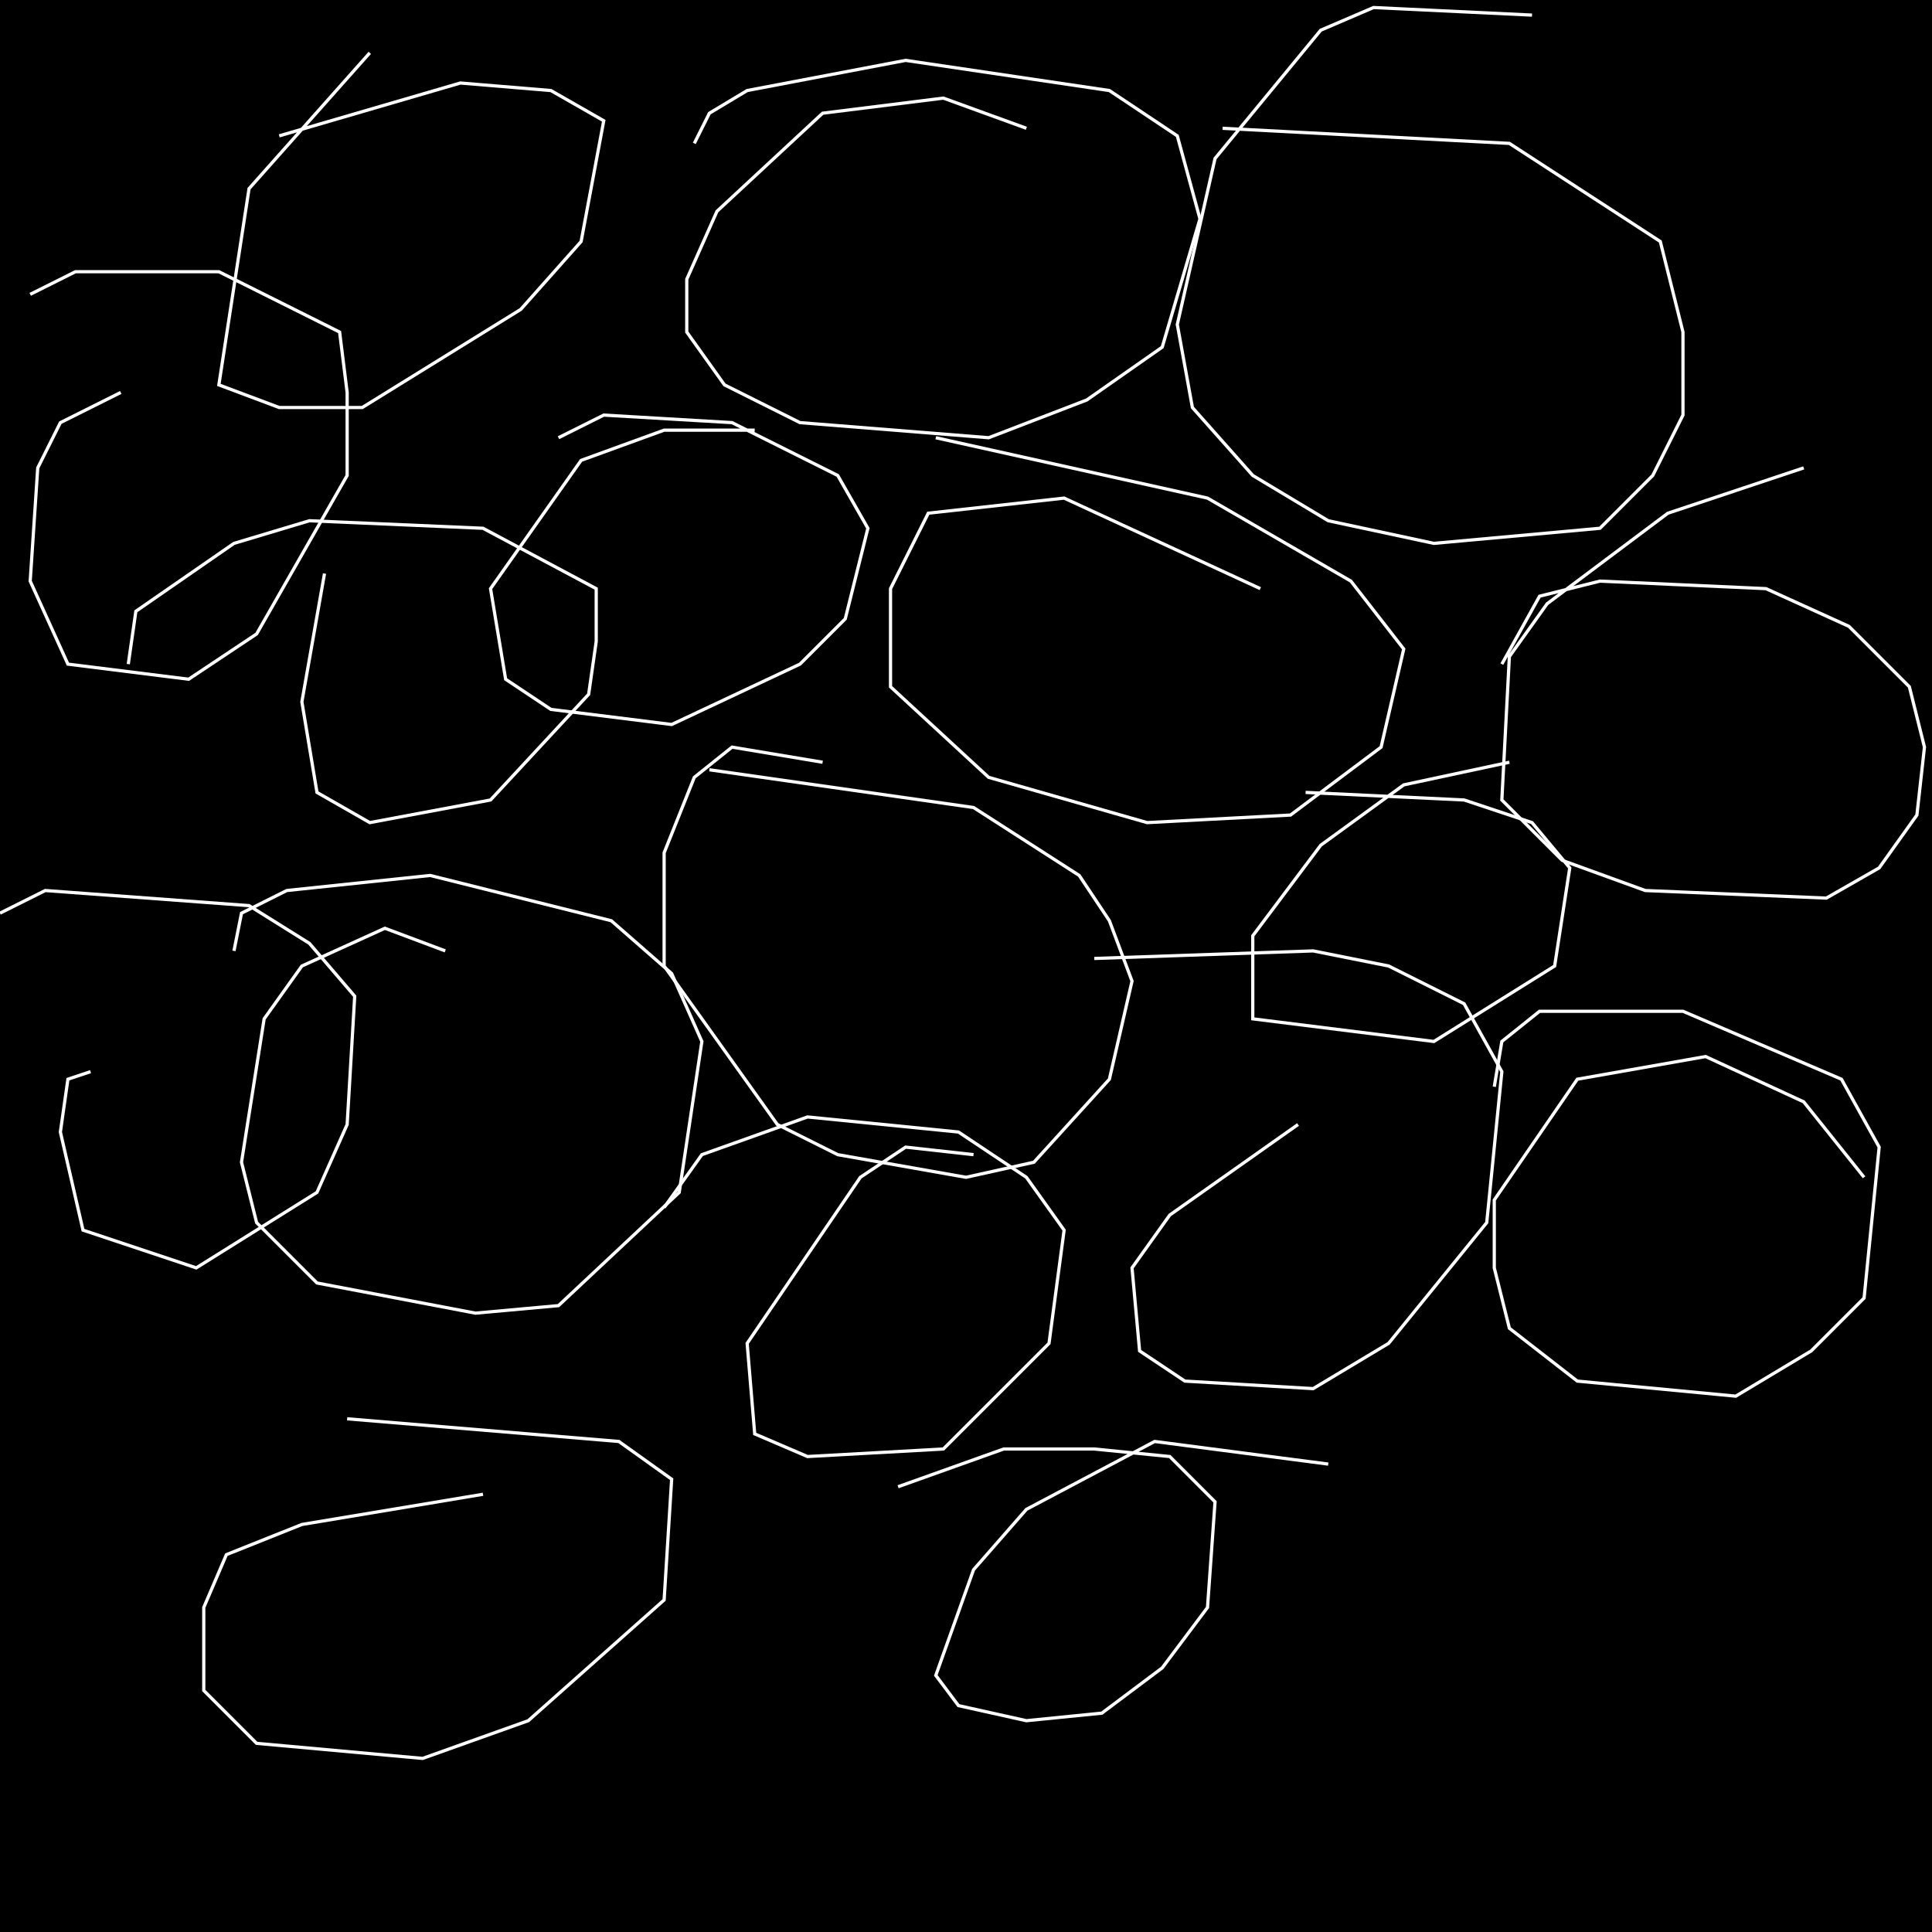 <?xml version="1.0" encoding="UTF-8" standalone="no"?>
<!--Created with ndjsontosvg (https:https://github.com/thompson318/ndjsontosvg) 
	from the simplified Google quickdraw data set. key_id = 5792834076540928-->
<svg width="600" height="600"
	xmlns="http://www.w3.org/2000/svg">
	xmlns:ndjsontosvg="https://github.com/thompson318/ndjsontosvg"
	xmlns:quickdraw="https://quickdraw.withgoogle.com/data"
	xmlns:scikit-surgery="https://doi.org/10.1007/s11548-020-02180-5">

	<rect width="100%" height="100%" fill="black" />
	<path d = "M 255.47 236.72 L 227.34 232.03 L 215.62 241.41 L 206.25 264.84 L 206.25 300.00 L 241.41 349.22 L 260.16 358.59 L 300.00 365.62 L 321.09 360.94 L 344.53 335.16 L 351.56 304.69 L 344.53 285.94 L 335.16 271.88 L 302.34 250.78 L 220.31 239.06" stroke="white" fill="transparent"/>
	<path d = "M 391.41 182.81 L 330.47 154.69 L 288.28 159.38 L 276.56 182.81 L 276.56 213.28 L 307.03 241.41 L 356.25 255.47 L 400.78 253.12 L 428.91 232.03 L 435.94 201.56 L 419.53 180.47 L 375.00 154.69 L 290.62 135.94" stroke="white" fill="transparent"/>
	<path d = "M 234.38 133.59 L 206.25 133.59 L 180.47 142.97 L 152.34 182.81 L 157.03 210.94 L 171.09 220.31 L 208.59 225.00 L 248.44 206.25 L 262.50 192.19 L 269.53 164.06 L 260.16 147.66 L 227.34 131.25 L 187.50 128.91 L 173.44 135.94" stroke="white" fill="transparent"/>
	<path d = "M 138.28 295.31 L 119.53 288.28 L 93.75 300.00 L 82.03 316.41 L 75.00 360.94 L 79.69 379.69 L 98.44 398.44 L 147.66 407.81 L 173.44 405.47 L 210.94 370.31 L 217.97 323.44 L 208.59 302.34 L 189.84 285.94 L 133.59 271.88 L 89.06 276.56 L 75.00 283.59 L 72.66 295.31" stroke="white" fill="transparent"/>
	<path d = "M 403.12 349.22 L 363.28 377.34 L 351.56 393.75 L 353.91 419.53 L 367.97 428.91 L 407.81 431.25 L 431.25 417.19 L 461.72 379.69 L 466.41 332.81 L 454.69 311.72 L 431.25 300.00 L 407.81 295.31 L 339.84 297.66" stroke="white" fill="transparent"/>
	<path d = "M 468.75 236.72 L 435.94 243.75 L 410.16 262.50 L 389.06 290.62 L 389.06 316.41 L 445.31 323.44 L 482.81 300.00 L 487.50 269.53 L 475.78 255.47 L 454.69 248.44 L 405.47 246.09" stroke="white" fill="transparent"/>
	<path d = "M 302.34 358.59 L 281.25 356.25 L 267.19 365.62 L 232.03 417.19 L 234.38 445.31 L 250.78 452.34 L 292.97 450.00 L 325.78 417.19 L 330.47 382.03 L 318.75 365.62 L 297.66 351.56 L 250.78 346.88 L 217.97 358.59 L 206.25 375.00" stroke="white" fill="transparent"/>
	<path d = "M 100.78 178.12 L 93.75 217.97 L 98.44 246.09 L 114.84 255.47 L 152.34 248.44 L 182.81 215.62 L 185.16 199.22 L 185.16 182.81 L 150.00 164.06 L 96.09 161.72 L 72.66 168.75 L 42.19 189.84 L 39.84 206.25" stroke="white" fill="transparent"/>
	<path d = "M 318.75 39.84 L 292.97 30.47 L 255.47 35.16 L 222.66 65.62 L 213.28 86.72 L 213.28 103.12 L 225.00 119.53 L 248.44 131.25 L 307.03 135.94 L 337.50 124.22 L 360.94 107.81 L 372.66 67.97 L 365.62 42.19 L 344.53 28.12 L 281.25 18.75 L 232.03 28.12 L 220.31 35.16 L 215.62 44.53" stroke="white" fill="transparent"/>
	<path d = "M 475.78 4.69 L 426.56 2.34 L 410.16 9.38 L 377.34 49.22 L 365.62 100.78 L 370.31 126.56 L 389.06 147.66 L 412.50 161.72 L 445.31 168.75 L 496.88 164.06 L 513.28 147.66 L 522.66 128.91 L 522.66 103.12 L 515.62 75.00 L 468.75 44.53 L 379.69 39.84" stroke="white" fill="transparent"/>
	<path d = "M 560.16 145.31 L 517.97 159.38 L 480.47 187.50 L 468.75 203.91 L 466.41 248.44 L 485.16 267.19 L 510.94 276.56 L 567.19 278.91 L 583.59 269.53 L 595.31 253.12 L 597.66 232.03 L 592.97 213.28 L 574.22 194.53 L 548.44 182.81 L 496.88 180.47 L 478.12 185.16 L 466.41 206.25" stroke="white" fill="transparent"/>
	<path d = "M 578.91 365.62 L 560.16 342.19 L 529.69 328.12 L 489.84 335.16 L 464.06 372.66 L 464.06 393.75 L 468.75 412.50 L 489.84 428.91 L 539.06 433.59 L 562.50 419.53 L 578.91 403.12 L 583.59 356.25 L 571.88 335.16 L 522.66 314.06 L 478.12 314.06 L 466.41 323.44 L 464.06 337.50" stroke="white" fill="transparent"/>
	<path d = "M 412.50 454.69 L 358.59 447.66 L 318.75 468.75 L 302.34 487.50 L 290.62 520.31 L 297.66 529.69 L 318.75 534.38 L 342.19 532.03 L 360.94 517.97 L 375.00 499.22 L 377.34 466.41 L 363.28 452.34 L 339.84 450.00 L 311.72 450.00 L 278.91 461.72" stroke="white" fill="transparent"/>
	<path d = "M 150.00 464.06 L 93.75 473.44 L 70.31 482.81 L 63.28 499.22 L 63.28 525.00 L 79.69 541.41 L 131.25 546.09 L 164.06 534.38 L 206.25 496.88 L 208.59 459.38 L 192.19 447.66 L 107.81 440.62" stroke="white" fill="transparent"/>
	<path d = "M 28.12 332.81 L 21.09 335.16 L 18.75 351.56 L 25.78 382.03 L 60.94 393.75 L 98.44 370.31 L 107.81 349.22 L 110.16 309.38 L 96.09 292.97 L 77.34 281.25 L 14.06 276.56 L 0.00 283.59" stroke="white" fill="transparent"/>
	<path d = "M 37.50 121.88 L 18.75 131.25 L 11.72 145.31 L 9.38 180.47 L 21.09 206.25 L 58.59 210.94 L 79.69 196.88 L 107.81 147.66 L 107.81 121.88 L 105.47 103.12 L 67.97 84.38 L 23.44 84.38 L 9.38 91.41" stroke="white" fill="transparent"/>
	<path d = "M 114.84 16.41 L 77.34 58.59 L 67.97 119.53 L 86.72 126.56 L 112.50 126.56 L 161.72 96.09 L 180.47 75.00 L 187.50 37.50 L 171.09 28.12 L 142.97 25.78 L 86.72 42.19" stroke="white" fill="transparent"/>
</svg>